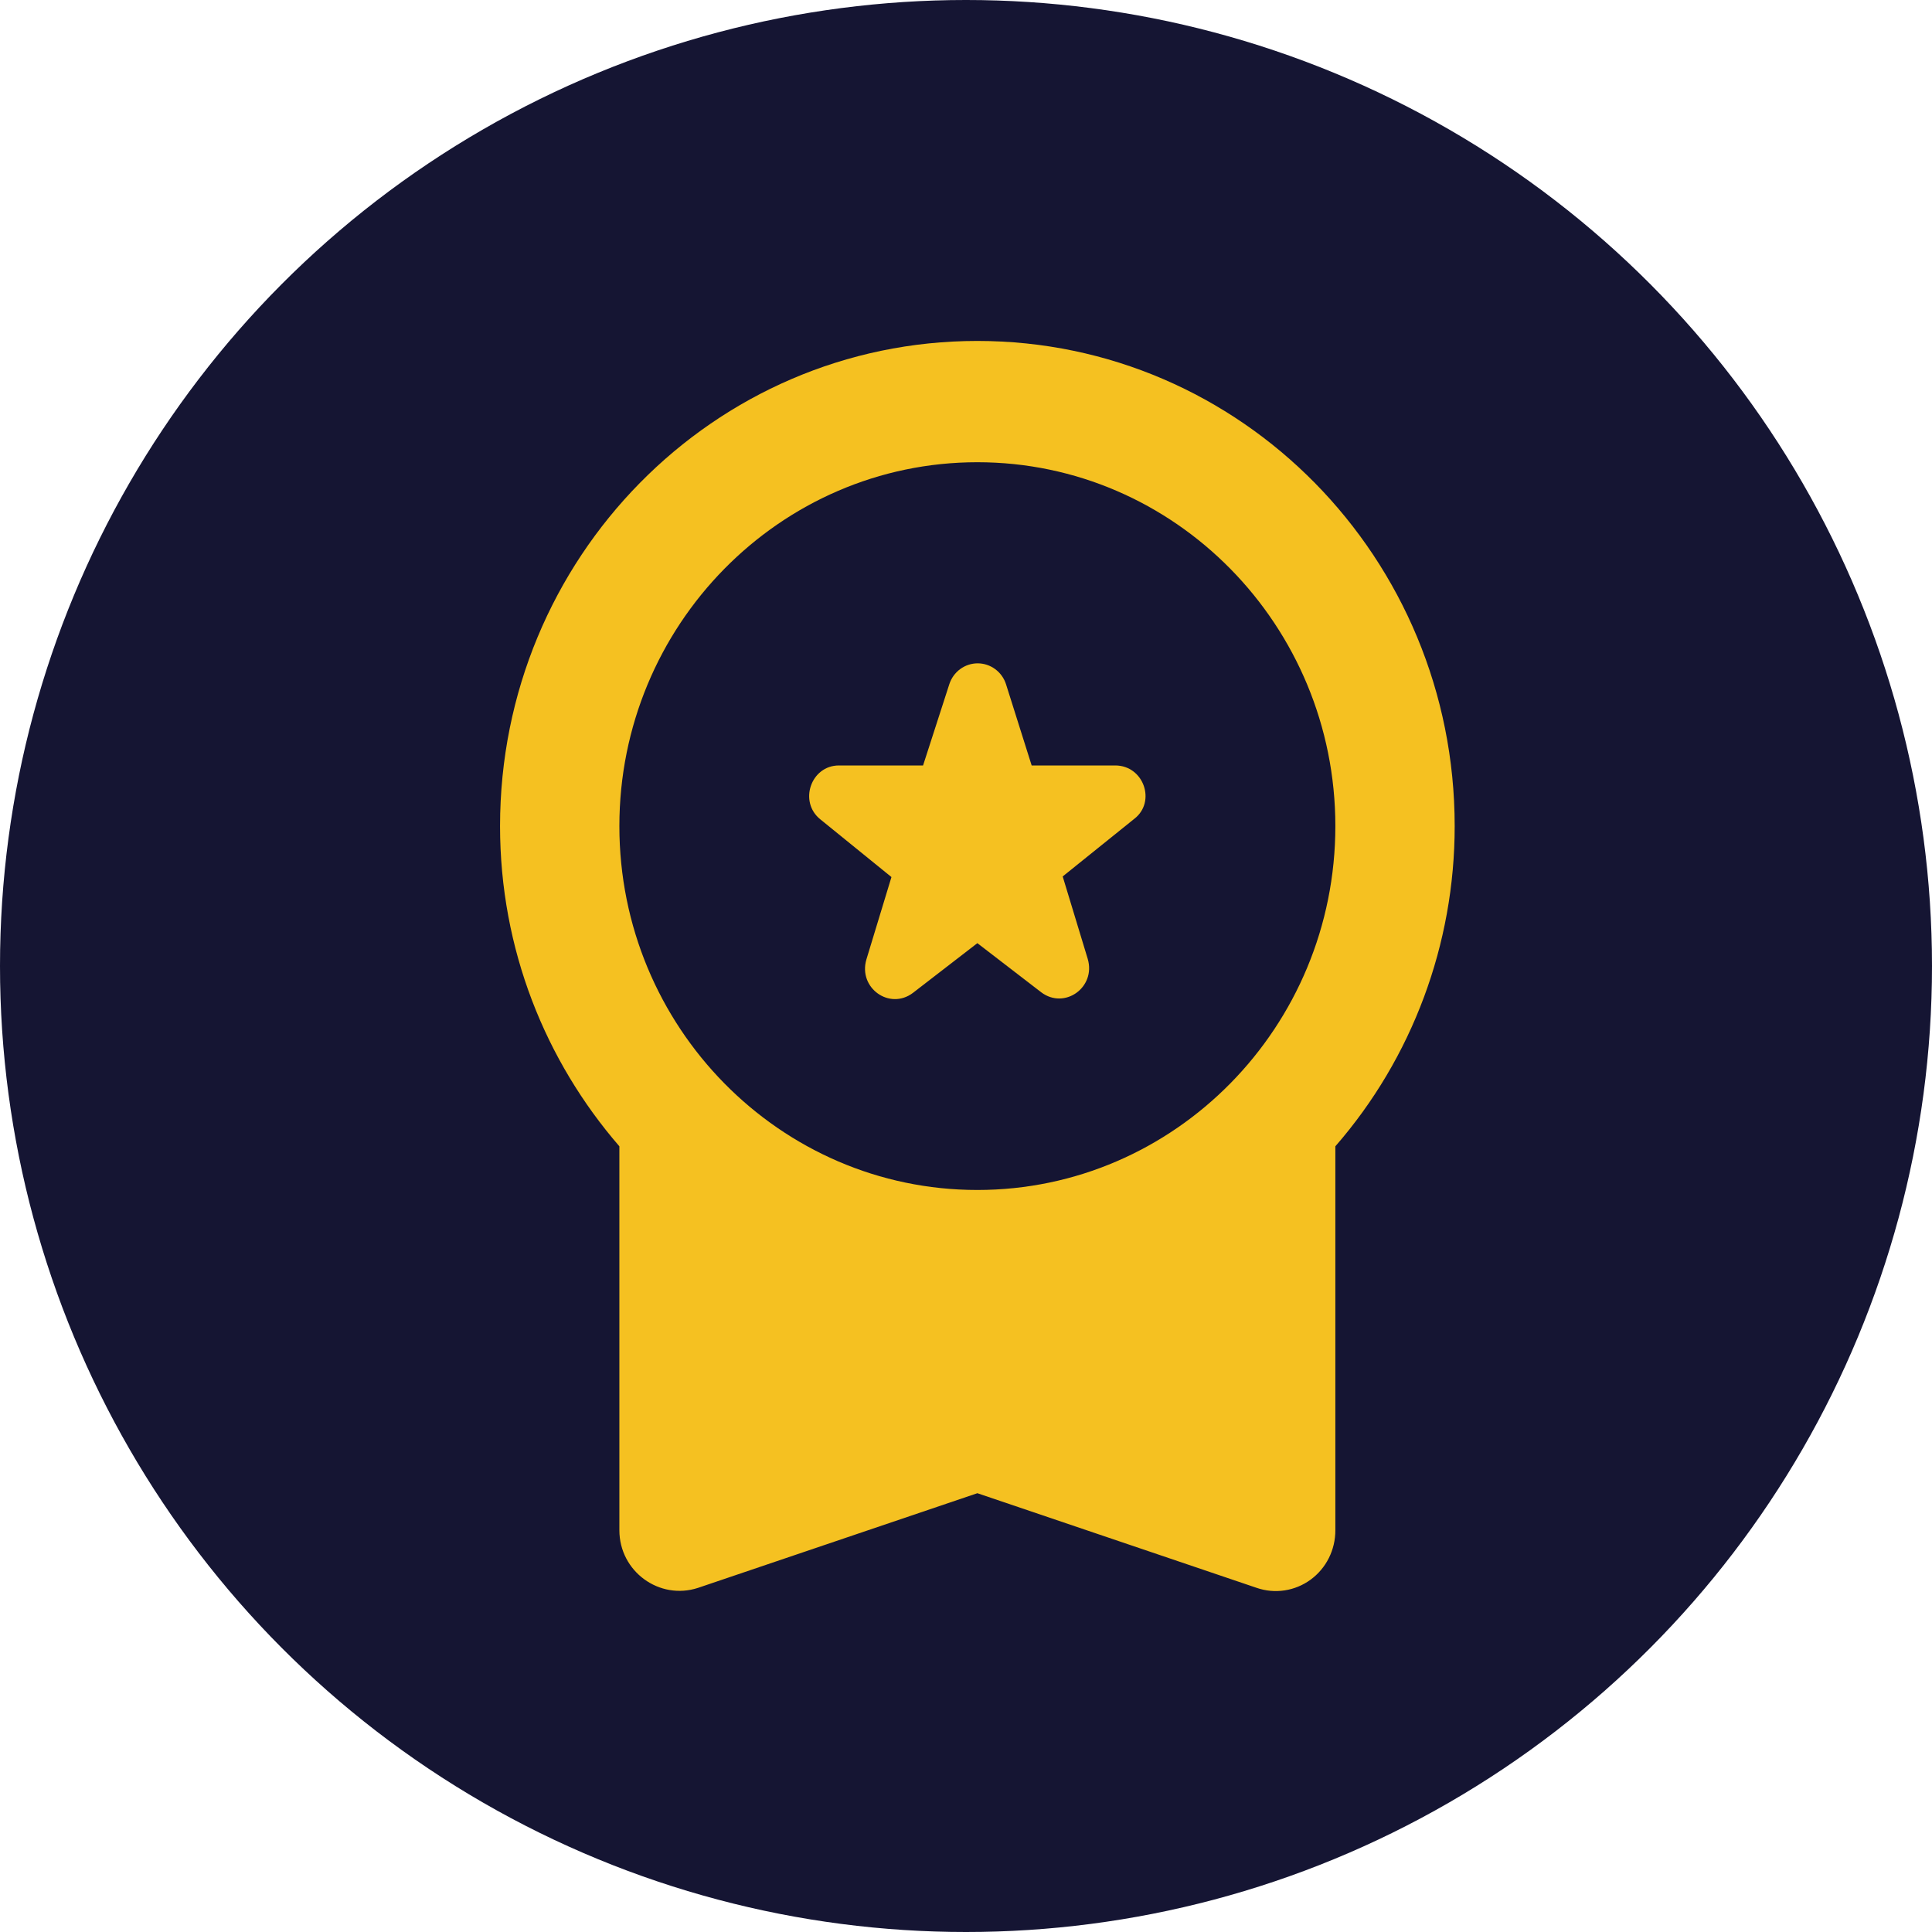 <?xml version="1.0" encoding="utf-8"?>
<svg viewBox="320.741 28.596 85 85" xmlns="http://www.w3.org/2000/svg">
  <circle cx="42.5" cy="42.5" r="42.5" fill="#151533" transform="matrix(1, 0, 0, 1, 320.741, 28.596)"/>
  <path d="M40.165 43.683L43 41.495L45.809 43.656C46.833 44.43 48.224 43.443 47.856 42.189L46.754 38.56L49.904 36.025C50.875 35.278 50.324 33.677 49.064 33.677H45.389L44.26 30.102C44.174 29.835 44.007 29.602 43.783 29.438C43.559 29.273 43.289 29.184 43.013 29.184C42.737 29.184 42.467 29.273 42.243 29.438C42.02 29.602 41.853 29.835 41.766 30.102L40.611 33.677H36.91C35.676 33.677 35.125 35.278 36.096 36.052L39.22 38.587L38.117 42.215C37.75 43.469 39.141 44.457 40.165 43.683ZM27.25 67.323C27.25 69.137 29.009 70.418 30.715 69.858L43 65.695L55.285 69.858C55.681 69.995 56.102 70.034 56.516 69.971C56.929 69.909 57.322 69.746 57.661 69.499C58 69.25 58.276 68.924 58.465 68.545C58.654 68.166 58.752 67.748 58.75 67.323V50.433C62.135 46.547 64.002 41.536 64 36.345C64 24.552 54.602 15 43 15C31.398 15 22 24.552 22 36.345C22 41.762 23.995 46.671 27.25 50.433V67.323ZM43 20.336C51.689 20.336 58.75 27.514 58.75 36.345C58.75 45.177 51.689 52.354 43 52.354C34.311 52.354 27.25 45.177 27.25 36.345C27.25 27.514 34.311 20.336 43 20.336Z" fill="#F5C121" transform="matrix(1, 0, 0, 1, 320.741, 28.596)"/>
</svg>